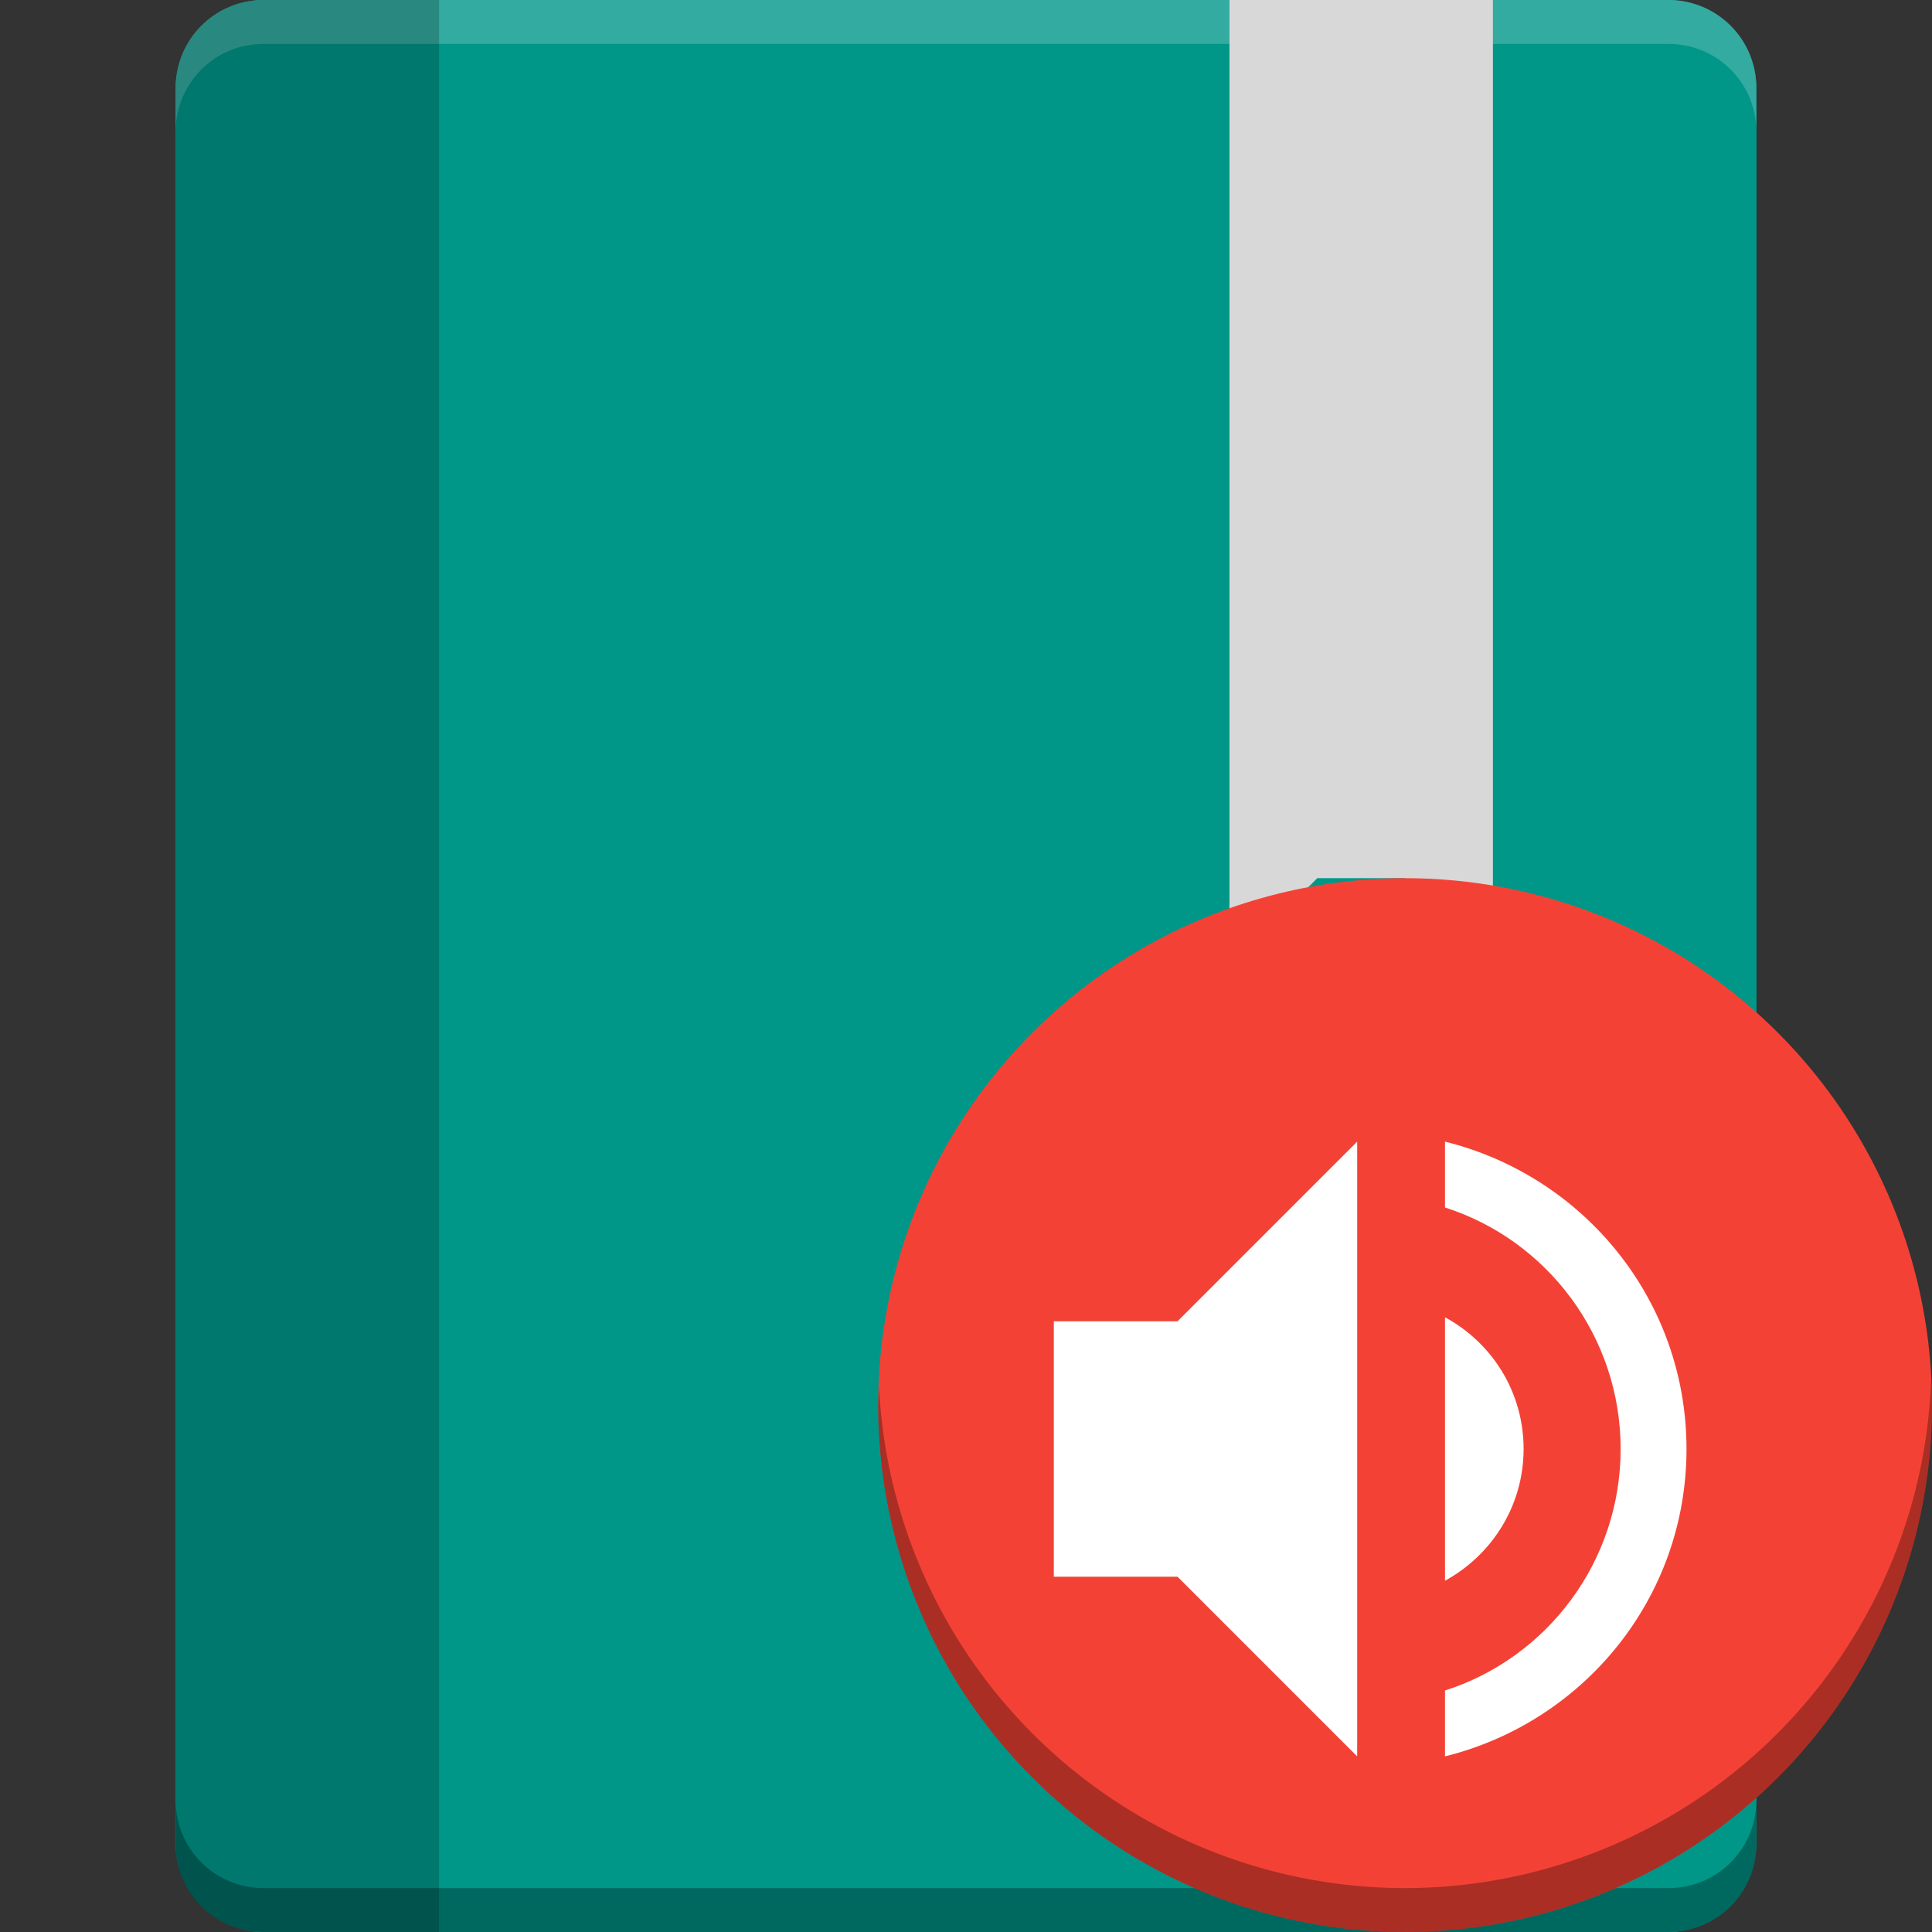 <svg height="22" viewBox="0 0 44 44" width="22" xmlns="http://www.w3.org/2000/svg"><rect x="0" y="0" width="44" height="44" fill="#333333" stroke="none"/><g transform="translate(-2 -2)"><rect fill="#009688" height="44" rx="2" transform="scale(-1 1)" width="36" x="-42" y="2"/><rect fill="#009688" height="44" rx="2" width="36" x="6" y="2"/><path d="m4 1c-.554 0-1 .446-1 1v .5c0-.554.446-1 1-1h16c .554 0 1 .446 1 1v-.5c0-.554-.446-1-1-1z" fill="#fff" opacity=".2" transform="scale(2)"/><path d="m30 2v22l2-2h2l2 2v-22z" fill="#d8d8d8"/><path d="m8 2c-1.108 0-2 .892-2 2v40c0 1.108.892 2 2 2h4v-44z" opacity=".2"/><path d="m6 43v1c0 1.108.892 2 2 2h32c1.108 0 2-.892 2-2v-1c0 1.108-.892 2-2 2h-32c-1.108 0-2-.892-2-2z" opacity=".3"/><circle cx="34" cy="34" fill="#f34235" r="12"/><path d="m45.98 33.406a12 12 0 0 1 -11.98 11.594 12 12 0 0 1 -11.98-11.406 12 12 0 0 0 -.02.406 12 12 0 0 0  12 12 12 12 0 0 0  12-12 12 12 0 0 0 -.02-.594z" opacity=".3"/><path d="m36.699 35c0-1.3-.72-2.42-1.79-3v6c1.06-.58 1.79-1.7 1.79-3zm-10.699-2.909v5.818h2.818l4.091 4.091v-14l-4.091 4.091zm8.909-4.091v1.5c2.32.74 4 2.93 4 5.5 0 2.57-1.68 4.76-4 5.5v1.5c3.15-.78 5.5-3.6 5.5-7 0-3.4-2.35-6.22-5.5-7z" fill="#fff"/></g></svg>